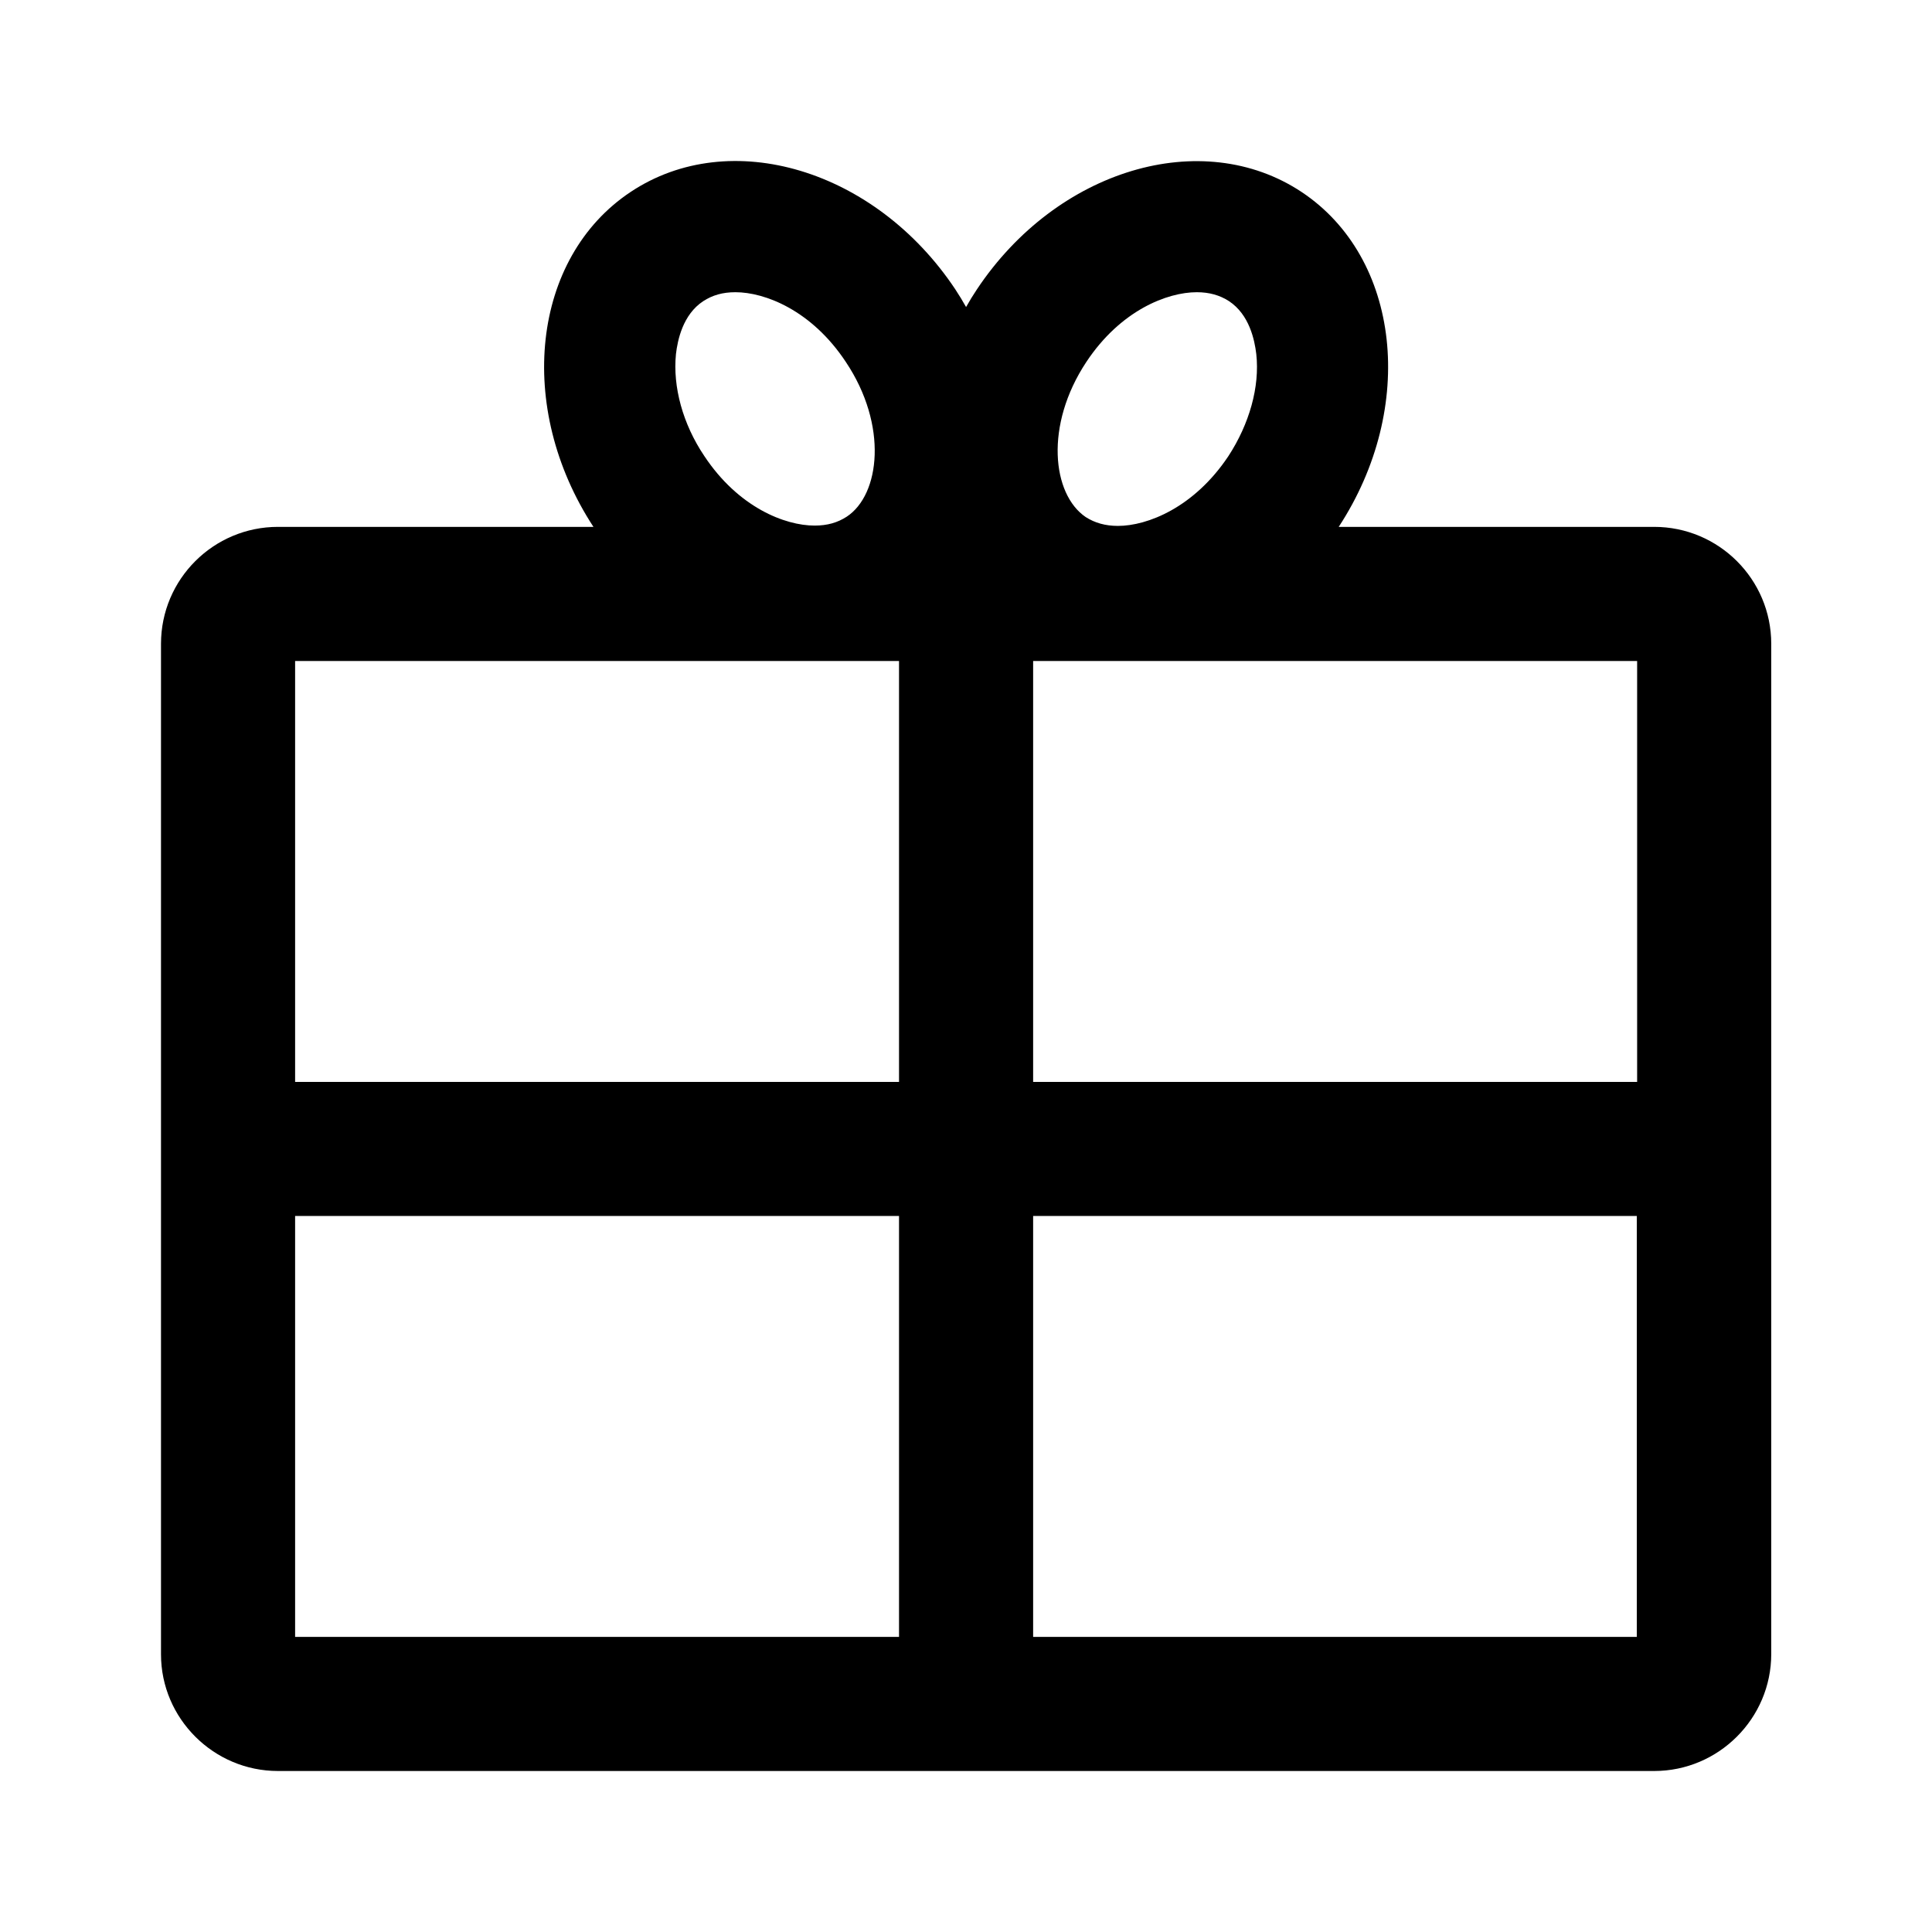 <svg width="24" height="24" viewBox="0 0 24 24" xmlns="http://www.w3.org/2000/svg">
<path d="M20.549 6.545H16.63C17.602 5.059 17.398 3.202 16.169 2.385C14.932 1.565 13.128 2.104 12.136 3.594C12.087 3.667 12.042 3.741 12.001 3.814C11.96 3.741 11.915 3.667 11.867 3.594C10.875 2.104 9.07 1.561 7.833 2.385C6.605 3.202 6.401 5.059 7.372 6.545H3.453C2.653 6.545 2 7.194 2 7.998V20.551C2 21.347 2.653 22 3.453 22H20.549C21.349 22 22.003 21.347 22.003 20.547V7.998C22.003 7.194 21.349 6.545 20.549 6.545ZM20.337 8.211V13.44H12.834V8.211H20.337ZM13.495 4.496C13.92 3.855 14.499 3.63 14.867 3.63C15.022 3.63 15.153 3.667 15.267 3.741C15.52 3.908 15.585 4.222 15.606 4.398C15.651 4.806 15.52 5.267 15.259 5.667C14.834 6.304 14.255 6.533 13.887 6.533C13.732 6.533 13.601 6.496 13.487 6.423C13.071 6.141 12.973 5.284 13.495 4.496ZM8.397 4.398C8.417 4.226 8.482 3.908 8.736 3.741C8.85 3.667 8.976 3.63 9.136 3.63C9.503 3.63 10.083 3.855 10.507 4.496C11.034 5.284 10.932 6.145 10.519 6.418C10.405 6.492 10.279 6.529 10.119 6.529C9.752 6.529 9.172 6.304 8.748 5.663C8.482 5.267 8.356 4.806 8.397 4.398ZM11.168 8.211V13.44H3.666V8.211H11.168ZM3.666 15.105H11.168V20.334H3.666V15.105ZM12.834 20.334V15.105H20.333V20.334H12.834Z"/>
</svg>
